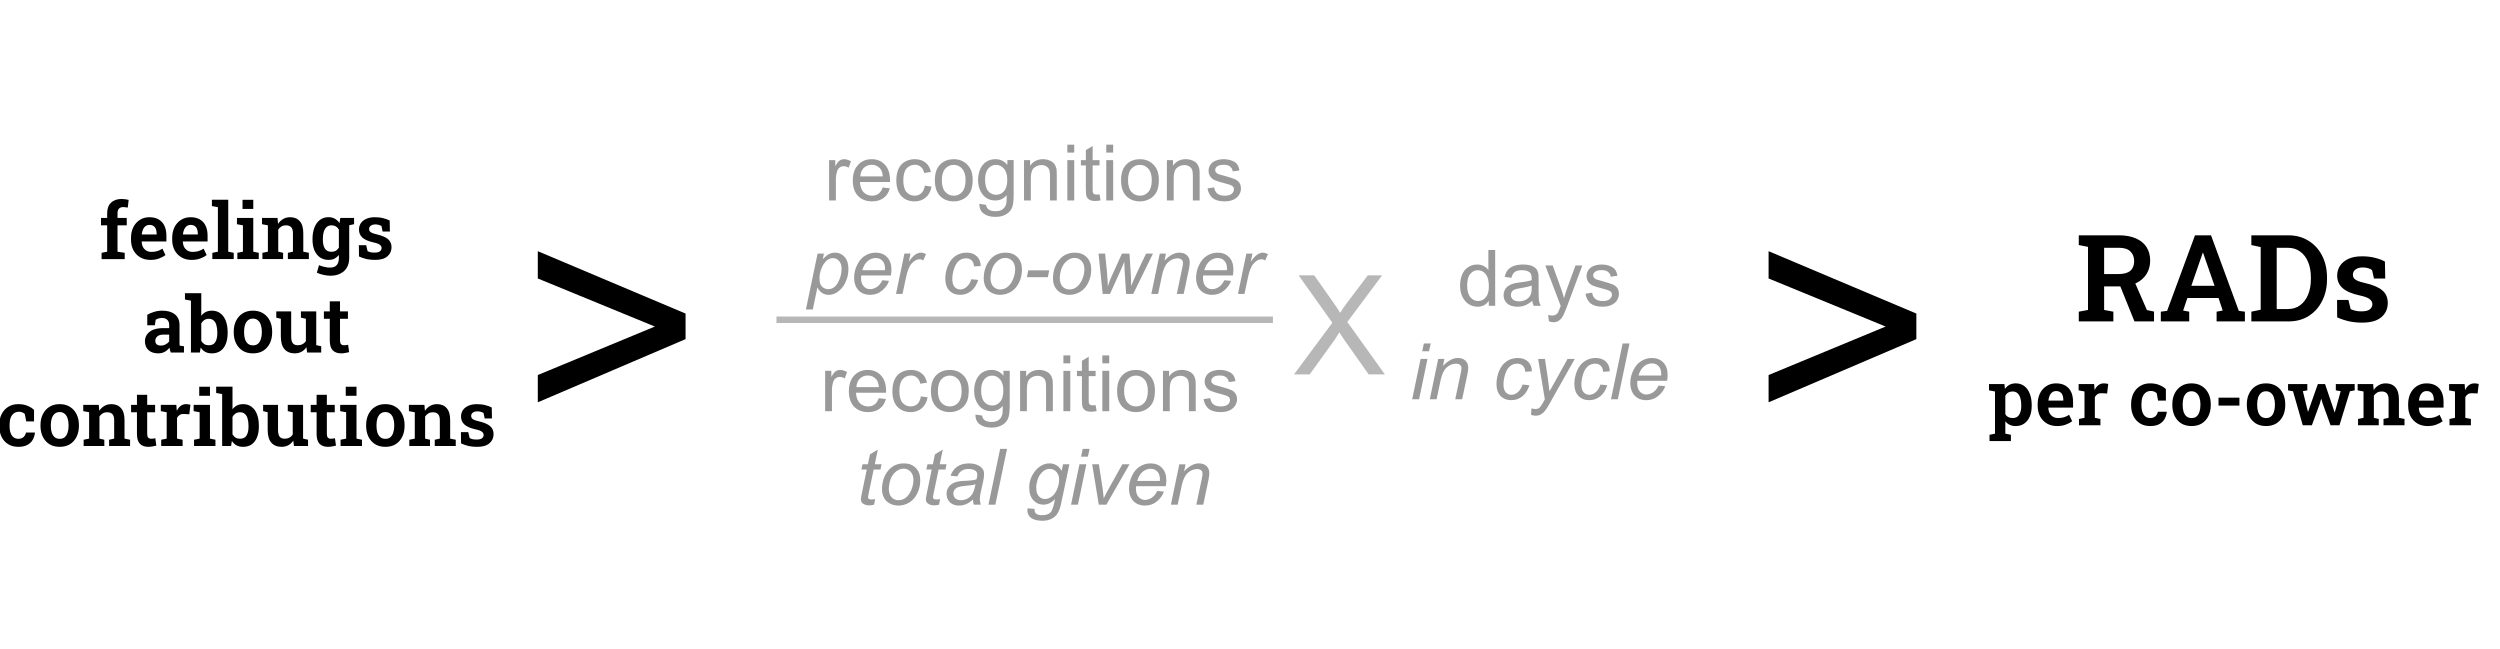 <svg version="1.1" viewBox="0.0 0.0 385.181 100.0" fill="none" stroke="none" stroke-linecap="square" stroke-miterlimit="10" xmlns:xlink="http://www.w3.org/1999/xlink" xmlns="http://www.w3.org/2000/svg"><clipPath id="p.0"><path d="m0 0l385.181 0l0 100.0l-385.181 0l0 -100.0z" clip-rule="nonzero"/></clipPath><g clip-path="url(#p.0)"><path fill="#000000" fill-opacity="0.0" d="m0 0l385.181 0l0 100.0l-385.181 0z" fill-rule="evenodd"/><path fill="#000000" fill-opacity="0.0" d="m303.221 19.717l82.74 0l0 60.567l-82.74 0z" fill-rule="evenodd"/><path fill="#000000" d="m320.282 49.52l0 -1.5l1.422 -0.266l0 -9.719l-1.422 -0.281l0 -1.5l6.203 0q1.5 0 2.578 0.469q1.094 0.469 1.656 1.344q0.562 0.875 0.562 2.094q0 1.156 -0.562 2.062q-0.562 0.891 -1.578 1.391q-1.016 0.5 -2.359 0.516l-2.594 0l0 3.625l1.422 0.266l0 1.5l-5.328 0zm8.578 0l-2.391 -5.922l2.281 -0.469l2.031 4.641l1.094 0.234l0 1.516l-3.016 0zm-4.672 -7.297l2.219 0q1.234 0 1.812 -0.5q0.594 -0.516 0.594 -1.484q0 -0.938 -0.578 -1.5q-0.578 -0.562 -1.75 -0.562l-2.297 0l0 4.047zm8.734 7.297l0 -1.5l0.969 -0.125l4.297 -11.641l2.469 0l4.281 11.641l0.938 0.125l0 1.5l-4.359 0l0 -1.5l0.938 -0.172l-0.641 -1.938l-4.797 0l-0.656 1.938l0.938 0.172l0 1.5l-4.375 0zm4.703 -5.484l3.578 0l-1.641 -4.719l-0.125 -0.375l-0.047 0l-0.141 0.391l-1.625 4.703zm9.247 5.484l0 -1.5l1.438 -0.297l0 -9.656l-1.438 -0.312l0 -1.5l1.438 0l4.25 0q1.781 0 3.125 0.844q1.344 0.828 2.094 2.297q0.75 1.469 0.75 3.375l0 0.25q0 1.875 -0.75 3.344q-0.734 1.469 -2.062 2.312q-1.328 0.844 -3.109 0.844l-5.734 0zm3.906 -1.906l1.703 0q1.141 0 1.922 -0.594q0.797 -0.609 1.219 -1.641q0.422 -1.047 0.422 -2.359l0 -0.266q0 -1.344 -0.422 -2.375q-0.422 -1.031 -1.219 -1.609q-0.781 -0.594 -1.922 -0.594l-1.703 0l0 9.438zm13.159 2.094q-1.078 0 -2.016 -0.203q-0.922 -0.203 -1.828 -0.609l-0.016 -2.688l1.75 0l0.344 1.422q0.359 0.156 0.75 0.25q0.391 0.094 0.875 0.094q0.938 0 1.328 -0.312q0.391 -0.312 0.391 -0.797q0 -0.453 -0.422 -0.781q-0.406 -0.328 -1.578 -0.578q-1.75 -0.375 -2.594 -1.125q-0.828 -0.75 -0.828 -1.922q0 -0.828 0.422 -1.484q0.438 -0.672 1.281 -1.078q0.844 -0.406 2.125 -0.406q1.109 0 2.0 0.234q0.906 0.219 1.531 0.578l0.047 2.609l-1.734 0l-0.297 -1.297q-0.25 -0.188 -0.609 -0.297q-0.359 -0.109 -0.812 -0.109q-0.719 0 -1.125 0.312q-0.406 0.312 -0.406 0.781q0 0.281 0.125 0.516q0.141 0.219 0.531 0.422q0.406 0.188 1.172 0.359q1.875 0.422 2.703 1.141q0.844 0.703 0.844 1.938q0 1.344 -0.984 2.188q-0.969 0.844 -2.969 0.844z" fill-rule="nonzero"/><path fill="#000000" d="m306.53 67.957l0 -0.969l0.844 -0.172l0 -6.5l-0.922 -0.172l0 -0.969l2.375 0l0.078 0.75q0.297 -0.422 0.703 -0.641q0.406 -0.219 0.969 -0.219q0.766 0 1.312 0.422q0.547 0.406 0.844 1.172q0.297 0.75 0.297 1.75l0 0.125q0 0.938 -0.297 1.641q-0.297 0.688 -0.844 1.078q-0.547 0.391 -1.312 0.391q-0.531 0 -0.938 -0.188q-0.391 -0.188 -0.672 -0.547l0 1.906l0.859 0.172l0 0.969l-3.297 0zm3.562 -3.547q0.688 0 1.0 -0.5q0.328 -0.516 0.328 -1.375l0 -0.125q0 -0.625 -0.141 -1.094q-0.141 -0.469 -0.438 -0.734q-0.297 -0.266 -0.766 -0.266q-0.375 0 -0.672 0.172q-0.281 0.172 -0.438 0.484l0 2.828q0.156 0.297 0.438 0.453q0.297 0.156 0.688 0.156zm6.84 1.234q-0.906 0 -1.578 -0.406q-0.672 -0.406 -1.047 -1.109q-0.359 -0.703 -0.359 -1.609l0 -0.234q0 -0.938 0.344 -1.656q0.359 -0.734 1.0 -1.141q0.641 -0.422 1.484 -0.422q0.859 0 1.438 0.344q0.594 0.344 0.891 0.984q0.297 0.625 0.297 1.531l0 0.875l-3.797 0l-0.016 0.047q0.016 0.453 0.203 0.812q0.188 0.344 0.516 0.547q0.328 0.203 0.797 0.203q0.5 0 0.906 -0.125q0.406 -0.125 0.781 -0.375l0.469 0.984q-0.391 0.312 -0.984 0.531q-0.578 0.219 -1.344 0.219zm-1.312 -3.922l2.281 0l0 -0.156q0 -0.391 -0.125 -0.688q-0.109 -0.297 -0.359 -0.453q-0.234 -0.172 -0.625 -0.172q-0.344 0 -0.609 0.188q-0.25 0.188 -0.391 0.516q-0.141 0.328 -0.188 0.734l0.016 0.031zm4.699 3.797l0 -0.969l0.844 -0.172l0 -4.062l-0.906 -0.172l0 -0.969l2.391 0l0.062 0.797l0.016 0.125q0.234 -0.5 0.594 -0.766q0.359 -0.266 0.844 -0.266q0.156 0 0.344 0.031q0.188 0.016 0.312 0.062l-0.172 1.469l-0.844 -0.047q-0.375 -0.016 -0.625 0.141q-0.25 0.156 -0.422 0.453l0 3.203l0.859 0.172l0 0.969l-3.297 0zm10.963 0.125q-0.906 0 -1.562 -0.406q-0.656 -0.406 -1.016 -1.125q-0.359 -0.734 -0.359 -1.672l0 -0.188q0 -0.922 0.359 -1.641q0.359 -0.719 1.016 -1.125q0.656 -0.422 1.547 -0.422q0.844 0 1.453 0.266q0.609 0.25 0.984 0.625l0 1.766l-1.203 0l-0.219 -1.141q-0.156 -0.156 -0.391 -0.25q-0.234 -0.094 -0.5 -0.094q-0.469 0 -0.797 0.25q-0.328 0.25 -0.5 0.703q-0.156 0.453 -0.156 1.062l0 0.188q0 0.672 0.172 1.109q0.172 0.438 0.484 0.656q0.312 0.203 0.688 0.203q0.484 0 0.781 -0.25q0.297 -0.25 0.406 -0.719l1.359 0l0.016 0.031q-0.078 0.656 -0.375 1.141q-0.297 0.484 -0.844 0.766q-0.531 0.266 -1.344 0.266zm6.383 0q-0.938 0 -1.594 -0.406q-0.656 -0.422 -1.016 -1.141q-0.359 -0.734 -0.359 -1.687l0 -0.125q0 -0.938 0.359 -1.656q0.359 -0.734 1.016 -1.141q0.656 -0.422 1.578 -0.422q0.938 0 1.594 0.422q0.656 0.406 1.016 1.141q0.359 0.719 0.359 1.656l0 0.125q0 0.953 -0.359 1.687q-0.359 0.719 -1.016 1.141q-0.656 0.406 -1.578 0.406zm0 -1.234q0.469 0 0.766 -0.25q0.297 -0.25 0.438 -0.703q0.156 -0.453 0.156 -1.047l0 -0.125q0 -0.578 -0.156 -1.031q-0.141 -0.453 -0.453 -0.703q-0.297 -0.266 -0.766 -0.266q-0.469 0 -0.766 0.266q-0.297 0.25 -0.453 0.703q-0.141 0.453 -0.141 1.031l0 0.125q0 0.594 0.141 1.047q0.156 0.453 0.453 0.703q0.312 0.25 0.781 0.25zm4.148 -1.922l0 -1.219l3.219 0l0 1.219l-3.219 0zm7.33 3.156q-0.938 0 -1.594 -0.406q-0.656 -0.422 -1.016 -1.141q-0.359 -0.734 -0.359 -1.687l0 -0.125q0 -0.938 0.359 -1.656q0.359 -0.734 1.016 -1.141q0.656 -0.422 1.578 -0.422q0.938 0 1.594 0.422q0.656 0.406 1.016 1.141q0.359 0.719 0.359 1.656l0 0.125q0 0.953 -0.359 1.687q-0.359 0.719 -1.016 1.141q-0.656 0.406 -1.578 0.406zm0 -1.234q0.469 0 0.766 -0.25q0.297 -0.25 0.438 -0.703q0.156 -0.453 0.156 -1.047l0 -0.125q0 -0.578 -0.156 -1.031q-0.141 -0.453 -0.453 -0.703q-0.297 -0.266 -0.766 -0.266q-0.469 0 -0.766 0.266q-0.297 0.25 -0.453 0.703q-0.141 0.453 -0.141 1.031l0 0.125q0 0.594 0.141 1.047q0.156 0.453 0.453 0.703q0.312 0.25 0.781 0.25zm5.648 1.109l-1.5 -5.234l-0.766 -0.141l0 -0.969l2.969 0l0 0.969l-0.688 0.125l0.641 2.609l0.141 0.547l0.031 0l0.188 -0.547l1.312 -3.703l1.109 0l1.266 3.75l0.188 0.594l0.031 0l0.188 -0.594l0.734 -2.656l-0.75 -0.125l0 -0.969l2.906 0l0 0.969l-0.734 0.141l-1.609 5.234l-1.375 0l-1.188 -3.281l-0.234 -0.766l-0.031 0l-0.219 0.766l-1.203 3.281l-1.406 0zm8.52 0l0 -0.969l0.844 -0.172l0 -4.062l-0.906 -0.172l0 -0.969l2.391 0l0.078 0.922q0.312 -0.484 0.781 -0.75q0.469 -0.281 1.078 -0.281q0.953 0 1.484 0.609q0.547 0.594 0.547 1.875l0 2.828l0.859 0.172l0 0.969l-3.234 0l0 -0.969l0.781 -0.172l0 -2.828q0 -0.672 -0.281 -0.953q-0.266 -0.281 -0.797 -0.281q-0.391 0 -0.688 0.172q-0.297 0.172 -0.5 0.484l0 3.406l0.75 0.172l0 0.969l-3.188 0zm10.703 0.125q-0.906 0 -1.578 -0.406q-0.672 -0.406 -1.047 -1.109q-0.359 -0.703 -0.359 -1.609l0 -0.234q0 -0.938 0.344 -1.656q0.359 -0.734 1.0 -1.141q0.641 -0.422 1.484 -0.422q0.859 0 1.438 0.344q0.594 0.344 0.891 0.984q0.297 0.625 0.297 1.531l0 0.875l-3.797 0l-0.016 0.047q0.016 0.453 0.203 0.812q0.188 0.344 0.516 0.547q0.328 0.203 0.797 0.203q0.5 0 0.906 -0.125q0.406 -0.125 0.781 -0.375l0.469 0.984q-0.391 0.312 -0.984 0.531q-0.578 0.219 -1.344 0.219zm-1.312 -3.922l2.281 0l0 -0.156q0 -0.391 -0.125 -0.688q-0.109 -0.297 -0.359 -0.453q-0.234 -0.172 -0.625 -0.172q-0.344 0 -0.609 0.188q-0.25 0.188 -0.391 0.516q-0.141 0.328 -0.188 0.734l0.016 0.031zm4.699 3.797l0 -0.969l0.844 -0.172l0 -4.062l-0.906 -0.172l0 -0.969l2.391 0l0.062 0.797l0.016 0.125q0.234 -0.5 0.594 -0.766q0.359 -0.266 0.844 -0.266q0.156 0 0.344 0.031q0.188 0.016 0.312 0.062l-0.172 1.469l-0.844 -0.047q-0.375 -0.016 -0.625 0.141q-0.25 0.156 -0.422 0.453l0 3.203l0.859 0.172l0 0.969l-3.297 0z" fill-rule="nonzero"/><path fill="#000000" fill-opacity="0.0" d="m268.068 22.835l31.811 0l0 54.331l-31.811 0z" fill-rule="evenodd"/><path fill="#000000" d="m295.257 52.25l-22.766 9.734l0 -4.203l18.031 -7.469l-18.031 -7.406l0 -4.203l22.766 9.609l0 3.938z" fill-rule="nonzero"/><path fill="#000000" fill-opacity="0.0" d="m211.214 31.601l53.512 0l0 36.787l-53.512 0z" fill-rule="evenodd"/><path fill="#999999" d="m229.38 47.115l0 -0.781q-0.594 0.922 -1.734 0.922q-0.75 0 -1.375 -0.406q-0.625 -0.422 -0.969 -1.156q-0.344 -0.734 -0.344 -1.688q0 -0.922 0.312 -1.688q0.312 -0.766 0.938 -1.156q0.625 -0.406 1.391 -0.406q0.562 0 1.0 0.234q0.438 0.234 0.719 0.609l0 -3.078l1.047 0l0 8.594l-0.984 0zm-3.328 -3.109q0 1.203 0.5 1.797q0.5 0.578 1.187 0.578q0.688 0 1.172 -0.562q0.484 -0.562 0.484 -1.719q0 -1.281 -0.5 -1.875q-0.484 -0.594 -1.203 -0.594q-0.703 0 -1.172 0.578q-0.469 0.562 -0.469 1.797zm10.033 2.344q-0.594 0.5 -1.141 0.703q-0.531 0.203 -1.156 0.203q-1.031 0 -1.578 -0.5q-0.547 -0.5 -0.547 -1.281q0 -0.453 0.203 -0.828q0.203 -0.391 0.547 -0.609q0.344 -0.234 0.766 -0.344q0.297 -0.094 0.938 -0.172q1.266 -0.141 1.875 -0.359q0 -0.219 0 -0.266q0 -0.656 -0.297 -0.922q-0.406 -0.344 -1.203 -0.344q-0.734 0 -1.094 0.266q-0.359 0.25 -0.531 0.906l-1.031 -0.141q0.141 -0.656 0.469 -1.062q0.328 -0.406 0.938 -0.625q0.609 -0.219 1.406 -0.219q0.797 0 1.297 0.188q0.5 0.188 0.734 0.469q0.234 0.281 0.328 0.719q0.047 0.266 0.047 0.969l0 1.406q0 1.469 0.062 1.859q0.078 0.391 0.281 0.75l-1.109 0q-0.156 -0.328 -0.203 -0.766zm-0.094 -2.359q-0.578 0.234 -1.719 0.406q-0.656 0.094 -0.922 0.219q-0.266 0.109 -0.422 0.328q-0.141 0.219 -0.141 0.5q0 0.422 0.312 0.703q0.328 0.281 0.938 0.281q0.609 0 1.078 -0.266q0.484 -0.266 0.703 -0.734q0.172 -0.359 0.172 -1.047l0 -0.391zm2.658 5.516l-0.125 -0.984q0.344 0.094 0.609 0.094q0.344 0 0.547 -0.125q0.219 -0.109 0.359 -0.312q0.094 -0.172 0.328 -0.797q0.016 -0.078 0.094 -0.25l-2.375 -6.234l1.141 0l1.297 3.594q0.25 0.688 0.453 1.453q0.188 -0.734 0.438 -1.422l1.328 -3.625l1.047 0l-2.359 6.328q-0.391 1.016 -0.594 1.406q-0.281 0.531 -0.656 0.766q-0.359 0.25 -0.859 0.25q-0.297 0 -0.672 -0.141zm5.625 -4.25l1.031 -0.156q0.094 0.625 0.484 0.953q0.406 0.328 1.141 0.328q0.719 0 1.062 -0.281q0.359 -0.297 0.359 -0.703q0 -0.359 -0.312 -0.562q-0.219 -0.141 -1.078 -0.359q-1.156 -0.297 -1.609 -0.5q-0.438 -0.219 -0.672 -0.594q-0.234 -0.375 -0.234 -0.844q0 -0.406 0.188 -0.766q0.188 -0.359 0.516 -0.594q0.25 -0.172 0.672 -0.297q0.422 -0.125 0.922 -0.125q0.719 0 1.266 0.219q0.562 0.203 0.828 0.562q0.266 0.359 0.359 0.953l-1.031 0.141q-0.062 -0.469 -0.406 -0.734q-0.328 -0.281 -0.953 -0.281q-0.719 0 -1.031 0.25q-0.312 0.234 -0.312 0.562q0 0.203 0.125 0.359q0.141 0.172 0.406 0.281q0.156 0.062 0.938 0.266q1.125 0.312 1.562 0.5q0.438 0.188 0.688 0.547q0.25 0.359 0.25 0.906q0 0.531 -0.312 1.0q-0.297 0.453 -0.875 0.719q-0.578 0.25 -1.312 0.25q-1.219 0 -1.859 -0.5q-0.625 -0.516 -0.797 -1.5z" fill-rule="nonzero"/><path fill="#999999" d="m219.125 54.125l0.25 -1.203l1.062 0l-0.266 1.203l-1.047 0zm-1.547 7.391l1.297 -6.219l1.062 0l-1.297 6.219l-1.062 0zm2.713 0l1.297 -6.219l0.953 0l-0.219 1.078q0.625 -0.641 1.172 -0.922q0.547 -0.297 1.109 -0.297q0.75 0 1.172 0.406q0.438 0.406 0.438 1.094q0 0.344 -0.141 1.094l-0.797 3.766l-1.062 0l0.828 -3.938q0.125 -0.578 0.125 -0.859q0 -0.312 -0.219 -0.5q-0.203 -0.188 -0.609 -0.188q-0.812 0 -1.453 0.594q-0.641 0.578 -0.938 2.0l-0.609 2.891l-1.047 0zm14.289 -2.266l1.062 0.109q-0.391 1.172 -1.125 1.734q-0.734 0.562 -1.672 0.562q-1.016 0 -1.656 -0.656q-0.625 -0.656 -0.625 -1.828q0 -1.031 0.406 -2.016q0.406 -0.984 1.156 -1.484q0.75 -0.516 1.719 -0.516q1.0 0 1.578 0.562q0.594 0.562 0.594 1.5l-1.031 0.062q-0.016 -0.594 -0.359 -0.922q-0.328 -0.328 -0.875 -0.328q-0.641 0 -1.109 0.406q-0.469 0.391 -0.734 1.219q-0.266 0.828 -0.266 1.578q0 0.797 0.344 1.203q0.359 0.391 0.875 0.391q0.516 0 0.984 -0.391q0.469 -0.391 0.734 -1.188zm1.312 4.672l0.062 -1.0q0.328 0.094 0.641 0.094q0.328 0 0.516 -0.141q0.266 -0.203 0.562 -0.734l0.344 -0.609l-1.031 -6.234l1.047 0l0.469 3.141q0.141 0.938 0.234 1.859l2.781 -5.0l1.109 0l-3.969 7.047q-0.578 1.031 -1.031 1.359q-0.438 0.344 -1.016 0.344q-0.359 0 -0.719 -0.125zm10.688 -4.672l1.062 0.109q-0.391 1.172 -1.125 1.734q-0.734 0.562 -1.672 0.562q-1.016 0 -1.656 -0.656q-0.625 -0.656 -0.625 -1.828q0 -1.031 0.406 -2.016q0.406 -0.984 1.156 -1.484q0.75 -0.516 1.719 -0.516q1.0 0 1.578 0.562q0.594 0.562 0.594 1.5l-1.031 0.062q-0.016 -0.594 -0.359 -0.922q-0.328 -0.328 -0.875 -0.328q-0.641 0 -1.109 0.406q-0.469 0.391 -0.734 1.219q-0.266 0.828 -0.266 1.578q0 0.797 0.344 1.203q0.359 0.391 0.875 0.391q0.516 0 0.984 -0.391q0.469 -0.391 0.734 -1.188zm1.625 2.266l1.797 -8.594l1.062 0l-1.797 8.594l-1.062 0zm7.322 -2.109l1.031 0.094q-0.219 0.766 -1.031 1.469q-0.797 0.688 -1.891 0.688q-0.703 0 -1.281 -0.312q-0.578 -0.328 -0.875 -0.938q-0.297 -0.609 -0.297 -1.391q0 -1.016 0.469 -1.969q0.469 -0.969 1.219 -1.422q0.75 -0.469 1.625 -0.469q1.109 0 1.766 0.688q0.672 0.688 0.672 1.891q0 0.453 -0.078 0.938l-4.578 0q-0.031 0.172 -0.031 0.328q0 0.875 0.406 1.328q0.406 0.453 0.984 0.453q0.547 0 1.062 -0.344q0.531 -0.359 0.828 -1.031zm-3.078 -1.547l3.484 0q0.016 -0.172 0.016 -0.234q0 -0.797 -0.406 -1.219q-0.391 -0.422 -1.016 -0.422q-0.688 0 -1.25 0.469q-0.562 0.469 -0.828 1.406z" fill-rule="nonzero"/><path fill="#000000" fill-opacity="0.0" d="m189.236 22.835l34.488 0l0 54.331l-34.488 0z" fill-rule="evenodd"/><path fill="#b7b7b7" d="m199.37 57.681l5.906 -7.953l-5.203 -7.312l2.406 0l2.766 3.922q0.859 1.203 1.234 1.859q0.5 -0.828 1.203 -1.734l3.062 -4.047l2.203 0l-5.359 7.188l5.781 8.078l-2.5 0l-3.844 -5.453q-0.328 -0.469 -0.672 -1.016q-0.5 0.828 -0.719 1.141l-3.844 5.328l-2.422 0z" fill-rule="nonzero"/><path fill="#000000" fill-opacity="0.0" d="m120.131 51.021l78.047 0l0 30.425l-78.047 0z" fill-rule="evenodd"/><path fill="#999999" d="m127.134 63.354l0 -6.219l0.953 0l0 0.938q0.359 -0.656 0.656 -0.859q0.312 -0.219 0.688 -0.219q0.531 0 1.078 0.328l-0.359 0.984q-0.391 -0.234 -0.766 -0.234q-0.359 0 -0.641 0.219q-0.266 0.203 -0.375 0.578q-0.188 0.562 -0.188 1.219l0 3.266l-1.047 0zm8.262 -2.0l1.094 0.125q-0.25 0.953 -0.953 1.484q-0.703 0.531 -1.781 0.531q-1.359 0 -2.172 -0.844q-0.797 -0.844 -0.797 -2.359q0 -1.562 0.812 -2.422q0.812 -0.875 2.094 -0.875q1.25 0 2.031 0.844q0.797 0.844 0.797 2.391q0 0.094 0 0.281l-4.641 0q0.062 1.031 0.578 1.578q0.516 0.531 1.297 0.531q0.578 0 0.984 -0.297q0.422 -0.312 0.656 -0.969zm-3.453 -1.703l3.469 0q-0.062 -0.797 -0.391 -1.188q-0.516 -0.609 -1.312 -0.609q-0.734 0 -1.234 0.484q-0.484 0.484 -0.531 1.312zm9.939 1.422l1.031 0.141q-0.172 1.062 -0.875 1.672q-0.703 0.609 -1.719 0.609q-1.281 0 -2.062 -0.828q-0.766 -0.844 -0.766 -2.406q0 -1.0 0.328 -1.75q0.344 -0.766 1.016 -1.141q0.688 -0.375 1.5 -0.375q1.0 0 1.641 0.516q0.656 0.5 0.844 1.453l-1.031 0.156q-0.141 -0.625 -0.516 -0.938q-0.375 -0.328 -0.906 -0.328q-0.797 0 -1.297 0.578q-0.5 0.562 -0.5 1.797q0 1.266 0.484 1.828q0.484 0.562 1.25 0.562q0.625 0 1.031 -0.375q0.422 -0.375 0.547 -1.172zm1.547 -0.828q0 -1.734 0.953 -2.562q0.797 -0.688 1.953 -0.688q1.281 0 2.094 0.844q0.828 0.828 0.828 2.312q0 1.203 -0.359 1.891q-0.359 0.688 -1.062 1.078q-0.688 0.375 -1.5 0.375q-1.297 0 -2.109 -0.828q-0.797 -0.844 -0.797 -2.422zm1.078 0q0 1.188 0.516 1.781q0.531 0.594 1.312 0.594q0.797 0 1.312 -0.594q0.516 -0.594 0.516 -1.812q0 -1.156 -0.531 -1.75q-0.516 -0.594 -1.297 -0.594q-0.781 0 -1.312 0.594q-0.516 0.578 -0.516 1.781zm5.783 3.625l1.031 0.156q0.062 0.469 0.359 0.688q0.391 0.297 1.062 0.297q0.734 0 1.125 -0.297q0.406 -0.297 0.547 -0.813q0.094 -0.328 0.078 -1.359q-0.688 0.812 -1.719 0.812q-1.281 0 -1.984 -0.922q-0.703 -0.938 -0.703 -2.219q0 -0.891 0.312 -1.641q0.328 -0.766 0.938 -1.172q0.609 -0.406 1.438 -0.406q1.109 0 1.828 0.891l0 -0.75l0.969 0l0 5.375q0 1.453 -0.297 2.063q-0.297 0.609 -0.938 0.953q-0.641 0.359 -1.578 0.359q-1.109 0 -1.797 -0.5q-0.688 -0.5 -0.672 -1.516zm0.875 -3.734q0 1.219 0.484 1.781q0.484 0.562 1.219 0.562q0.734 0 1.219 -0.562q0.5 -0.562 0.5 -1.75q0 -1.141 -0.516 -1.719q-0.5 -0.578 -1.219 -0.578q-0.703 0 -1.203 0.578q-0.484 0.562 -0.484 1.688zm6.002 3.219l0 -6.219l0.938 0l0 0.875q0.688 -1.016 1.984 -1.016q0.562 0 1.031 0.203q0.484 0.203 0.719 0.531q0.234 0.328 0.328 0.766q0.047 0.297 0.047 1.031l0 3.828l-1.047 0l0 -3.781q0 -0.656 -0.125 -0.969q-0.125 -0.312 -0.438 -0.5q-0.312 -0.203 -0.734 -0.203q-0.672 0 -1.172 0.438q-0.484 0.422 -0.484 1.609l0 3.406l-1.047 0zm6.674 -7.375l0 -1.219l1.062 0l0 1.219l-1.062 0zm0 7.375l0 -6.219l1.062 0l0 6.219l-1.062 0zm4.963 -0.938l0.156 0.922q-0.453 0.094 -0.797 0.094q-0.578 0 -0.891 -0.172q-0.312 -0.188 -0.453 -0.484q-0.125 -0.297 -0.125 -1.25l0 -3.578l-0.766 0l0 -0.812l0.766 0l0 -1.547l1.047 -0.625l0 2.172l1.062 0l0 0.812l-1.062 0l0 3.641q0 0.453 0.047 0.578q0.062 0.125 0.188 0.203q0.125 0.078 0.359 0.078q0.188 0 0.469 -0.031zm1.037 -6.438l0 -1.219l1.062 0l0 1.219l-1.062 0zm0 7.375l0 -6.219l1.062 0l0 6.219l-1.062 0zm2.275 -3.109q0 -1.734 0.953 -2.562q0.797 -0.688 1.953 -0.688q1.281 0 2.094 0.844q0.828 0.828 0.828 2.312q0 1.203 -0.359 1.891q-0.359 0.688 -1.062 1.078q-0.688 0.375 -1.5 0.375q-1.297 0 -2.109 -0.828q-0.797 -0.844 -0.797 -2.422zm1.078 0q0 1.188 0.516 1.781q0.531 0.594 1.312 0.594q0.797 0 1.312 -0.594q0.516 -0.594 0.516 -1.812q0 -1.156 -0.531 -1.75q-0.516 -0.594 -1.297 -0.594q-0.781 0 -1.312 0.594q-0.516 0.578 -0.516 1.781zm5.986 3.109l0 -6.219l0.938 0l0 0.875q0.688 -1.016 1.984 -1.016q0.562 0 1.031 0.203q0.484 0.203 0.719 0.531q0.234 0.328 0.328 0.766q0.047 0.297 0.047 1.031l0 3.828l-1.047 0l0 -3.781q0 -0.656 -0.125 -0.969q-0.125 -0.312 -0.438 -0.5q-0.312 -0.203 -0.734 -0.203q-0.672 0 -1.172 0.438q-0.484 0.422 -0.484 1.609l0 3.406l-1.047 0zm6.252 -1.859l1.031 -0.156q0.094 0.625 0.484 0.953q0.406 0.328 1.141 0.328q0.719 0 1.062 -0.281q0.359 -0.297 0.359 -0.703q0 -0.359 -0.312 -0.562q-0.219 -0.141 -1.078 -0.359q-1.156 -0.297 -1.609 -0.5q-0.438 -0.219 -0.672 -0.594q-0.234 -0.375 -0.234 -0.844q0 -0.406 0.188 -0.766q0.188 -0.359 0.516 -0.594q0.25 -0.172 0.672 -0.297q0.422 -0.125 0.922 -0.125q0.719 0 1.266 0.219q0.562 0.203 0.828 0.562q0.266 0.359 0.359 0.953l-1.031 0.141q-0.062 -0.469 -0.406 -0.734q-0.328 -0.281 -0.953 -0.281q-0.719 0 -1.031 0.25q-0.312 0.234 -0.312 0.562q0 0.203 0.125 0.359q0.141 0.172 0.406 0.281q0.156 0.062 0.938 0.266q1.125 0.312 1.562 0.5q0.438 0.188 0.688 0.547q0.25 0.359 0.25 0.906q0 0.531 -0.312 1.0q-0.297 0.453 -0.875 0.719q-0.578 0.25 -1.312 0.25q-1.219 0 -1.859 -0.5q-0.625 -0.516 -0.797 -1.5z" fill-rule="nonzero"/><path fill="#999999" d="m134.841 76.894l-0.172 0.859q-0.375 0.109 -0.734 0.109q-0.641 0 -1.016 -0.312q-0.281 -0.234 -0.281 -0.641q0 -0.203 0.156 -0.938l0.75 -3.625l-0.828 0l0.172 -0.812l0.828 0l0.328 -1.531l1.203 -0.734l-0.469 2.266l1.047 0l-0.172 0.812l-1.047 0l-0.719 3.438q-0.141 0.656 -0.141 0.797q0 0.188 0.109 0.281q0.109 0.094 0.359 0.094q0.359 0 0.625 -0.062zm1.053 -1.5q0 -1.828 1.062 -3.016q0.891 -0.984 2.328 -0.984q1.125 0 1.812 0.703q0.688 0.703 0.688 1.891q0 1.078 -0.438 2.0q-0.438 0.922 -1.234 1.422q-0.797 0.484 -1.688 0.484q-0.719 0 -1.312 -0.312q-0.594 -0.312 -0.906 -0.875q-0.312 -0.578 -0.312 -1.312zm1.047 -0.109q0 0.875 0.422 1.328q0.422 0.453 1.078 0.453q0.344 0 0.672 -0.125q0.344 -0.141 0.625 -0.422q0.281 -0.281 0.484 -0.641q0.203 -0.359 0.328 -0.781q0.188 -0.578 0.188 -1.109q0 -0.844 -0.438 -1.312q-0.422 -0.469 -1.062 -0.469q-0.5 0 -0.906 0.25q-0.406 0.234 -0.75 0.688q-0.328 0.453 -0.484 1.062q-0.156 0.609 -0.156 1.078zm7.908 1.609l-0.172 0.859q-0.375 0.109 -0.734 0.109q-0.641 0 -1.016 -0.312q-0.281 -0.234 -0.281 -0.641q0 -0.203 0.156 -0.938l0.75 -3.625l-0.828 0l0.172 -0.812l0.828 0l0.328 -1.531l1.203 -0.734l-0.469 2.266l1.047 0l-0.172 0.812l-1.047 0l-0.719 3.438q-0.141 0.656 -0.141 0.797q0 0.188 0.109 0.281q0.109 0.094 0.359 0.094q0.359 0 0.625 -0.062zm5.053 0.078q-0.547 0.484 -1.062 0.703q-0.5 0.219 -1.094 0.219q-0.859 0 -1.391 -0.5q-0.516 -0.516 -0.516 -1.312q0 -0.516 0.234 -0.906q0.234 -0.406 0.625 -0.641q0.391 -0.25 0.969 -0.359q0.359 -0.078 1.359 -0.109q1.0 -0.047 1.422 -0.219q0.125 -0.438 0.125 -0.719q0 -0.375 -0.266 -0.578q-0.375 -0.297 -1.078 -0.297q-0.672 0 -1.094 0.297q-0.422 0.297 -0.625 0.844l-1.062 -0.094q0.328 -0.922 1.031 -1.406q0.719 -0.5 1.797 -0.5q1.156 0 1.828 0.547q0.516 0.406 0.516 1.062q0 0.5 -0.141 1.156l-0.344 1.547q-0.172 0.734 -0.172 1.203q0 0.297 0.141 0.844l-1.078 0q-0.094 -0.312 -0.125 -0.781zm0.391 -2.375q-0.219 0.094 -0.484 0.141q-0.25 0.047 -0.844 0.094q-0.922 0.078 -1.312 0.219q-0.375 0.125 -0.578 0.406q-0.188 0.266 -0.188 0.594q0 0.453 0.312 0.734q0.312 0.281 0.875 0.281q0.531 0 1.016 -0.266q0.484 -0.281 0.766 -0.781q0.281 -0.5 0.438 -1.422zm2.002 3.156l1.797 -8.594l1.062 0l-1.797 8.594l-1.062 0zm6.031 0.562l1.062 0.094q0 0.375 0.094 0.547q0.094 0.188 0.312 0.281q0.297 0.141 0.75 0.141q0.953 0 1.375 -0.5q0.281 -0.344 0.516 -1.453l0.109 -0.516q-0.828 0.844 -1.766 0.844q-0.938 0 -1.578 -0.688q-0.625 -0.703 -0.625 -1.969q0 -1.047 0.5 -1.922q0.5 -0.891 1.188 -1.328q0.688 -0.453 1.422 -0.453q1.219 0 1.891 1.156l0.203 -1.016l0.984 0l-1.266 6.0q-0.203 1.0 -0.547 1.547q-0.328 0.547 -0.922 0.844q-0.594 0.312 -1.375 0.312q-0.75 0 -1.297 -0.188q-0.531 -0.188 -0.797 -0.562q-0.266 -0.375 -0.266 -0.859q0 -0.141 0.031 -0.312zm1.328 -3.312q0 0.641 0.109 0.953q0.188 0.453 0.5 0.688q0.328 0.234 0.734 0.234q0.516 0 1.031 -0.359q0.516 -0.359 0.828 -1.125q0.328 -0.781 0.328 -1.469q0 -0.766 -0.422 -1.219q-0.422 -0.469 -1.047 -0.469q-0.391 0 -0.766 0.219q-0.359 0.203 -0.672 0.625q-0.312 0.422 -0.469 1.016q-0.156 0.594 -0.156 0.906zm6.908 -4.641l0.25 -1.203l1.062 0l-0.266 1.203l-1.047 0zm-1.547 7.391l1.297 -6.219l1.062 0l-1.297 6.219l-1.062 0zm4.275 0l-1.016 -6.219l1.031 0l0.531 3.422q0.094 0.562 0.219 1.828q0.297 -0.656 0.781 -1.516l2.078 -3.734l1.109 0l-3.562 6.219l-1.172 0zm9.0 -2.109l1.031 0.094q-0.219 0.766 -1.031 1.469q-0.797 0.688 -1.891 0.688q-0.703 0 -1.281 -0.312q-0.578 -0.328 -0.875 -0.938q-0.297 -0.609 -0.297 -1.391q0 -1.016 0.469 -1.969q0.469 -0.969 1.219 -1.422q0.75 -0.469 1.625 -0.469q1.109 0 1.766 0.688q0.672 0.688 0.672 1.891q0 0.453 -0.078 0.938l-4.578 0q-0.031 0.172 -0.031 0.328q0 0.875 0.406 1.328q0.406 0.453 0.984 0.453q0.547 0 1.062 -0.344q0.531 -0.359 0.828 -1.031zm-3.078 -1.547l3.484 0q0.016 -0.172 0.016 -0.234q0 -0.797 -0.406 -1.219q-0.391 -0.422 -1.016 -0.422q-0.688 0 -1.25 0.469q-0.562 0.469 -0.828 1.406zm5.189 3.656l1.297 -6.219l0.953 0l-0.219 1.078q0.625 -0.641 1.172 -0.922q0.547 -0.297 1.109 -0.297q0.75 0 1.172 0.406q0.438 0.406 0.438 1.094q0 0.344 -0.141 1.094l-0.797 3.766l-1.062 0l0.828 -3.938q0.125 -0.578 0.125 -0.859q0 -0.312 -0.219 -0.5q-0.203 -0.188 -0.609 -0.188q-0.813 0 -1.453 0.594q-0.641 0.578 -0.938 2.0l-0.609 2.891l-1.047 0z" fill-rule="nonzero"/><path fill="#000000" fill-opacity="0.0" d="m117.778 18.554l82.74 0l0 30.425l-82.74 0z" fill-rule="evenodd"/><path fill="#999999" d="m127.74 30.886l0 -6.219l0.953 0l0 0.938q0.359 -0.656 0.656 -0.859q0.312 -0.219 0.688 -0.219q0.531 0 1.078 0.328l-0.359 0.984q-0.391 -0.234 -0.766 -0.234q-0.359 0 -0.641 0.219q-0.266 0.203 -0.375 0.578q-0.188 0.562 -0.188 1.219l0 3.266l-1.047 0zm8.262 -2.0l1.094 0.125q-0.25 0.953 -0.953 1.484q-0.703 0.531 -1.781 0.531q-1.359 0 -2.172 -0.844q-0.797 -0.844 -0.797 -2.359q0 -1.562 0.812 -2.422q0.812 -0.875 2.094 -0.875q1.25 0 2.031 0.844q0.797 0.844 0.797 2.391q0 0.094 0 0.281l-4.641 0q0.062 1.031 0.578 1.578q0.516 0.531 1.297 0.531q0.578 0 0.984 -0.297q0.422 -0.312 0.656 -0.969zm-3.453 -1.703l3.469 0q-0.062 -0.797 -0.391 -1.188q-0.516 -0.609 -1.312 -0.609q-0.734 0 -1.234 0.484q-0.484 0.484 -0.531 1.312zm9.939 1.422l1.031 0.141q-0.172 1.062 -0.875 1.672q-0.703 0.609 -1.719 0.609q-1.281 0 -2.062 -0.828q-0.766 -0.844 -0.766 -2.406q0 -1.0 0.328 -1.75q0.344 -0.766 1.016 -1.141q0.688 -0.375 1.5 -0.375q1.0 0 1.641 0.516q0.656 0.5 0.844 1.453l-1.031 0.156q-0.141 -0.625 -0.516 -0.938q-0.375 -0.328 -0.906 -0.328q-0.797 0 -1.297 0.578q-0.5 0.562 -0.5 1.797q0 1.266 0.484 1.828q0.484 0.562 1.25 0.562q0.625 0 1.031 -0.375q0.422 -0.375 0.547 -1.172zm1.547 -0.828q0 -1.734 0.953 -2.562q0.797 -0.688 1.953 -0.688q1.281 0 2.094 0.844q0.828 0.828 0.828 2.312q0 1.203 -0.359 1.891q-0.359 0.688 -1.062 1.078q-0.688 0.375 -1.5 0.375q-1.297 0 -2.109 -0.828q-0.797 -0.844 -0.797 -2.422zm1.078 0q0 1.188 0.516 1.781q0.531 0.594 1.312 0.594q0.797 0 1.312 -0.594q0.516 -0.594 0.516 -1.812q0 -1.156 -0.531 -1.75q-0.516 -0.594 -1.297 -0.594q-0.781 0 -1.312 0.594q-0.516 0.578 -0.516 1.781zm5.783 3.625l1.031 0.156q0.062 0.469 0.359 0.688q0.391 0.297 1.062 0.297q0.734 0 1.125 -0.297q0.406 -0.297 0.547 -0.813q0.094 -0.328 0.078 -1.359q-0.688 0.812 -1.719 0.812q-1.281 0 -1.984 -0.922q-0.703 -0.938 -0.703 -2.219q0 -0.891 0.312 -1.641q0.328 -0.766 0.938 -1.172q0.609 -0.406 1.438 -0.406q1.109 0 1.828 0.891l0 -0.75l0.969 0l0 5.375q0 1.453 -0.297 2.063q-0.297 0.609 -0.938 0.953q-0.641 0.359 -1.578 0.359q-1.109 0 -1.797 -0.5q-0.688 -0.5 -0.672 -1.516zm0.875 -3.734q0 1.219 0.484 1.781q0.484 0.562 1.219 0.562q0.734 0 1.219 -0.562q0.5 -0.562 0.5 -1.75q0 -1.141 -0.516 -1.719q-0.5 -0.578 -1.219 -0.578q-0.703 0 -1.203 0.578q-0.484 0.562 -0.484 1.688zm6.002 3.219l0 -6.219l0.938 0l0 0.875q0.688 -1.016 1.984 -1.016q0.562 0 1.031 0.203q0.484 0.203 0.719 0.531q0.234 0.328 0.328 0.766q0.047 0.297 0.047 1.031l0 3.828l-1.047 0l0 -3.781q0 -0.656 -0.125 -0.969q-0.125 -0.312 -0.438 -0.5q-0.312 -0.203 -0.734 -0.203q-0.672 0 -1.172 0.438q-0.484 0.422 -0.484 1.609l0 3.406l-1.047 0zm6.674 -7.375l0 -1.219l1.062 0l0 1.219l-1.062 0zm0 7.375l0 -6.219l1.062 0l0 6.219l-1.062 0zm4.963 -0.938l0.156 0.922q-0.453 0.094 -0.797 0.094q-0.578 0 -0.891 -0.172q-0.312 -0.188 -0.453 -0.484q-0.125 -0.297 -0.125 -1.25l0 -3.578l-0.766 0l0 -0.812l0.766 0l0 -1.547l1.047 -0.625l0 2.172l1.062 0l0 0.812l-1.062 0l0 3.641q0 0.453 0.047 0.578q0.062 0.125 0.188 0.203q0.125 0.078 0.359 0.078q0.188 0 0.469 -0.031zm1.037 -6.438l0 -1.219l1.062 0l0 1.219l-1.062 0zm0 7.375l0 -6.219l1.062 0l0 6.219l-1.062 0zm2.275 -3.109q0 -1.734 0.953 -2.562q0.797 -0.688 1.953 -0.688q1.281 0 2.094 0.844q0.828 0.828 0.828 2.312q0 1.203 -0.359 1.891q-0.359 0.688 -1.062 1.078q-0.688 0.375 -1.5 0.375q-1.297 0 -2.109 -0.828q-0.797 -0.844 -0.797 -2.422zm1.078 0q0 1.188 0.516 1.781q0.531 0.594 1.312 0.594q0.797 0 1.312 -0.594q0.516 -0.594 0.516 -1.812q0 -1.156 -0.531 -1.75q-0.516 -0.594 -1.297 -0.594q-0.781 0 -1.312 0.594q-0.516 0.578 -0.516 1.781zm5.986 3.109l0 -6.219l0.938 0l0 0.875q0.688 -1.016 1.984 -1.016q0.562 0 1.031 0.203q0.484 0.203 0.719 0.531q0.234 0.328 0.328 0.766q0.047 0.297 0.047 1.031l0 3.828l-1.047 0l0 -3.781q0 -0.656 -0.125 -0.969q-0.125 -0.312 -0.438 -0.5q-0.312 -0.203 -0.734 -0.203q-0.672 0 -1.172 0.438q-0.484 0.422 -0.484 1.609l0 3.406l-1.047 0zm6.252 -1.859l1.031 -0.156q0.094 0.625 0.484 0.953q0.406 0.328 1.141 0.328q0.719 0 1.062 -0.281q0.359 -0.297 0.359 -0.703q0 -0.359 -0.312 -0.562q-0.219 -0.141 -1.078 -0.359q-1.156 -0.297 -1.609 -0.5q-0.438 -0.219 -0.672 -0.594q-0.234 -0.375 -0.234 -0.844q0 -0.406 0.188 -0.766q0.188 -0.359 0.516 -0.594q0.25 -0.172 0.672 -0.297q0.422 -0.125 0.922 -0.125q0.719 0 1.266 0.219q0.562 0.203 0.828 0.562q0.266 0.359 0.359 0.953l-1.031 0.141q-0.062 -0.469 -0.406 -0.734q-0.328 -0.281 -0.953 -0.281q-0.719 0 -1.031 0.25q-0.312 0.234 -0.312 0.562q0 0.203 0.125 0.359q0.141 0.172 0.406 0.281q0.156 0.062 0.938 0.266q1.125 0.312 1.562 0.5q0.438 0.188 0.688 0.547q0.25 0.359 0.25 0.906q0 0.531 -0.312 1.0q-0.297 0.453 -0.875 0.719q-0.578 0.25 -1.312 0.25q-1.219 0 -1.859 -0.5q-0.625 -0.516 -0.797 -1.5z" fill-rule="nonzero"/><path fill="#999999" d="m124.17 47.677l1.797 -8.609l0.984 0l-0.188 0.859q0.547 -0.562 0.969 -0.781q0.437 -0.219 0.922 -0.219q0.891 0 1.469 0.656q0.594 0.641 0.594 1.844q0 0.969 -0.328 1.766q-0.312 0.797 -0.781 1.297q-0.469 0.484 -0.953 0.719q-0.484 0.219 -0.984 0.219q-1.125 0 -1.734 -1.141l-0.703 3.391l-1.062 0zm2.094 -4.938q0 0.703 0.109 0.969q0.141 0.375 0.469 0.609q0.344 0.234 0.781 0.234q0.922 0 1.484 -1.016q0.562 -1.031 0.562 -2.109q0 -0.781 -0.391 -1.219q-0.375 -0.438 -0.938 -0.438q-0.406 0 -0.75 0.219q-0.344 0.219 -0.641 0.641q-0.297 0.422 -0.5 1.047q-0.188 0.609 -0.188 1.062zm9.674 0.438l1.031 0.094q-0.219 0.766 -1.031 1.469q-0.797 0.688 -1.891 0.688q-0.703 0 -1.281 -0.312q-0.578 -0.328 -0.875 -0.938q-0.297 -0.609 -0.297 -1.391q0 -1.016 0.469 -1.969q0.469 -0.969 1.219 -1.422q0.75 -0.469 1.625 -0.469q1.109 0 1.766 0.688q0.672 0.688 0.672 1.891q0 0.453 -0.078 0.938l-4.578 0q-0.031 0.172 -0.031 0.328q0 0.875 0.406 1.328q0.406 0.453 0.984 0.453q0.547 0 1.062 -0.344q0.531 -0.359 0.828 -1.031zm-3.078 -1.547l3.484 0q0.016 -0.172 0.016 -0.234q0 -0.797 -0.406 -1.219q-0.391 -0.422 -1.016 -0.422q-0.688 0 -1.25 0.469q-0.562 0.469 -0.828 1.406zm5.189 3.656l1.297 -6.219l0.938 0l-0.266 1.266q0.484 -0.719 0.938 -1.062q0.469 -0.344 0.938 -0.344q0.328 0 0.781 0.219l-0.438 0.984q-0.266 -0.188 -0.594 -0.188q-0.562 0 -1.156 0.625q-0.578 0.609 -0.906 2.219l-0.531 2.5l-1.0 0zm11.611 -2.266l1.062 0.109q-0.391 1.172 -1.125 1.734q-0.734 0.562 -1.672 0.562q-1.016 0 -1.656 -0.656q-0.625 -0.656 -0.625 -1.828q0 -1.031 0.406 -2.016q0.406 -0.984 1.156 -1.484q0.75 -0.516 1.719 -0.516q1.0 0 1.578 0.562q0.594 0.562 0.594 1.5l-1.031 0.062q-0.016 -0.594 -0.359 -0.922q-0.328 -0.328 -0.875 -0.328q-0.641 0 -1.109 0.406q-0.469 0.391 -0.734 1.219q-0.266 0.828 -0.266 1.578q0 0.797 0.344 1.203q0.359 0.391 0.875 0.391q0.516 0 0.984 -0.391q0.469 -0.391 0.734 -1.188zm1.906 -0.094q0 -1.828 1.062 -3.016q0.891 -0.984 2.328 -0.984q1.125 0 1.812 0.703q0.688 0.703 0.688 1.891q0 1.078 -0.438 2.0q-0.438 0.922 -1.234 1.422q-0.797 0.484 -1.688 0.484q-0.719 0 -1.312 -0.312q-0.594 -0.312 -0.906 -0.875q-0.312 -0.578 -0.312 -1.312zm1.047 -0.109q0 0.875 0.422 1.328q0.422 0.453 1.078 0.453q0.344 0 0.672 -0.125q0.344 -0.141 0.625 -0.422q0.281 -0.281 0.484 -0.641q0.203 -0.359 0.328 -0.781q0.188 -0.578 0.188 -1.109q0 -0.844 -0.438 -1.312q-0.422 -0.469 -1.062 -0.469q-0.5 0 -0.906 0.25q-0.406 0.234 -0.75 0.688q-0.328 0.453 -0.484 1.062q-0.156 0.609 -0.156 1.078zm5.596 -0.109l0.219 -1.062l3.234 0l-0.219 1.062l-3.234 0zm4.027 0.219q0 -1.828 1.062 -3.016q0.891 -0.984 2.328 -0.984q1.125 0 1.812 0.703q0.688 0.703 0.688 1.891q0 1.078 -0.438 2.0q-0.438 0.922 -1.234 1.422q-0.797 0.484 -1.688 0.484q-0.719 0 -1.312 -0.312q-0.594 -0.312 -0.906 -0.875q-0.312 -0.578 -0.312 -1.312zm1.047 -0.109q0 0.875 0.422 1.328q0.422 0.453 1.078 0.453q0.344 0 0.672 -0.125q0.344 -0.141 0.625 -0.422q0.281 -0.281 0.484 -0.641q0.203 -0.359 0.328 -0.781q0.188 -0.578 0.188 -1.109q0 -0.844 -0.438 -1.312q-0.422 -0.469 -1.062 -0.469q-0.5 0 -0.906 0.25q-0.406 0.234 -0.75 0.688q-0.328 0.453 -0.484 1.062q-0.156 0.609 -0.156 1.078zm6.611 2.469l-0.641 -6.219l1.016 0l0.281 2.797l0.109 1.562q0.016 0.172 0.031 0.703q0.188 -0.594 0.297 -0.906q0.125 -0.328 0.406 -0.922l1.469 -3.234l1.156 0l0.203 3.109q0.047 0.703 0.062 1.891q0.297 -0.781 0.953 -2.188l1.344 -2.812l1.062 0l-3.047 6.219l-1.094 0l-0.234 -3.656q-0.031 -0.328 -0.047 -1.312q-0.234 0.625 -0.562 1.344l-1.641 3.625l-1.125 0zm7.494 0l1.297 -6.219l0.953 0l-0.219 1.078q0.625 -0.641 1.172 -0.922q0.547 -0.297 1.109 -0.297q0.75 0 1.172 0.406q0.438 0.406 0.438 1.094q0 0.344 -0.141 1.094l-0.797 3.766l-1.062 0l0.828 -3.938q0.125 -0.578 0.125 -0.859q0 -0.312 -0.219 -0.5q-0.203 -0.188 -0.609 -0.188q-0.812 0 -1.453 0.594q-0.641 0.578 -0.938 2.0l-0.609 2.891l-1.047 0zm11.236 -2.109l1.031 0.094q-0.219 0.766 -1.031 1.469q-0.797 0.688 -1.891 0.688q-0.703 0 -1.281 -0.312q-0.578 -0.328 -0.875 -0.938q-0.297 -0.609 -0.297 -1.391q0 -1.016 0.469 -1.969q0.469 -0.969 1.219 -1.422q0.75 -0.469 1.625 -0.469q1.109 0 1.766 0.688q0.672 0.688 0.672 1.891q0 0.453 -0.078 0.938l-4.578 0q-0.031 0.172 -0.031 0.328q0 0.875 0.406 1.328q0.406 0.453 0.984 0.453q0.547 0 1.062 -0.344q0.531 -0.359 0.828 -1.031zm-3.078 -1.547l3.484 0q0.016 -0.172 0.016 -0.234q0 -0.797 -0.406 -1.219q-0.391 -0.422 -1.016 -0.422q-0.688 0 -1.25 0.469q-0.562 0.469 -0.828 1.406zm5.189 3.656l1.297 -6.219l0.938 0l-0.266 1.266q0.484 -0.719 0.938 -1.062q0.469 -0.344 0.938 -0.344q0.328 0 0.781 0.219l-0.438 0.984q-0.266 -0.188 -0.594 -0.188q-0.562 0 -1.156 0.625q-0.578 0.609 -0.906 2.219l-0.531 2.5l-1.0 0z" fill-rule="nonzero"/><path fill="#000000" fill-opacity="0.0" d="m120.13 49.266l75.496 0" fill-rule="evenodd"/><path stroke="#b7b7b7" stroke-width="1.0" stroke-linejoin="round" stroke-linecap="butt" d="m120.13 49.266l75.496 0" fill-rule="evenodd"/><path fill="#000000" fill-opacity="0.0" d="m-0.782 19.717l79.213 0l0 60.567l-79.213 0z" fill-rule="evenodd"/><path fill="#000000" d="m15.653 39.92l0 -0.969l0.859 -0.172l0 -4.062l-0.953 0l0 -1.141l0.953 0l0 -0.719q0 -1.062 0.594 -1.625q0.594 -0.578 1.656 -0.578q0.266 0 0.547 0.047q0.297 0.031 0.516 0.094l-0.141 1.188q-0.141 -0.031 -0.328 -0.047q-0.172 -0.031 -0.359 -0.031q-0.453 0 -0.672 0.25q-0.219 0.234 -0.219 0.703l0 0.719l1.422 0l0 1.141l-1.422 0l0 4.062l1.109 0.172l0 0.969l-3.563 0zm7.514 0.125q-0.906 0 -1.578 -0.406q-0.672 -0.406 -1.047 -1.109q-0.359 -0.703 -0.359 -1.609l0 -0.234q0 -0.938 0.344 -1.656q0.359 -0.734 1.0 -1.141q0.641 -0.422 1.484 -0.422q0.859 0 1.438 0.344q0.594 0.344 0.891 0.984q0.297 0.625 0.297 1.531l0 0.875l-3.797 0l-0.016 0.047q0.016 0.453 0.203 0.812q0.188 0.344 0.516 0.547q0.328 0.203 0.797 0.203q0.5 0 0.906 -0.125q0.406 -0.125 0.781 -0.375l0.469 0.984q-0.391 0.312 -0.984 0.531q-0.578 0.219 -1.344 0.219zm-1.312 -3.922l2.281 0l0 -0.156q0 -0.391 -0.125 -0.688q-0.109 -0.297 -0.359 -0.453q-0.234 -0.172 -0.625 -0.172q-0.344 0 -0.609 0.188q-0.25 0.188 -0.391 0.516q-0.141 0.328 -0.188 0.734l0.016 0.031zm7.658 3.922q-0.906 0 -1.578 -0.406q-0.672 -0.406 -1.047 -1.109q-0.359 -0.703 -0.359 -1.609l0 -0.234q0 -0.938 0.344 -1.656q0.359 -0.734 1.0 -1.141q0.641 -0.422 1.484 -0.422q0.859 0 1.438 0.344q0.594 0.344 0.891 0.984q0.297 0.625 0.297 1.531l0 0.875l-3.797 0l-0.016 0.047q0.016 0.453 0.203 0.812q0.188 0.344 0.516 0.547q0.328 0.203 0.797 0.203q0.5 0 0.906 -0.125q0.406 -0.125 0.781 -0.375l0.469 0.984q-0.391 0.312 -0.984 0.531q-0.578 0.219 -1.344 0.219zm-1.312 -3.922l2.281 0l0 -0.156q0 -0.391 -0.125 -0.688q-0.109 -0.297 -0.359 -0.453q-0.234 -0.172 -0.625 -0.172q-0.344 0 -0.609 0.188q-0.25 0.188 -0.391 0.516q-0.141 0.328 -0.188 0.734l0.016 0.031zm4.512 3.797l0 -0.969l0.859 -0.172l0 -6.859l-0.922 -0.172l0 -0.969l2.516 0l0 8l0.844 0.172l0 0.969l-3.297 0zm3.857 0l0 -0.969l0.859 -0.172l0 -4.062l-0.922 -0.172l0 -0.969l2.516 0l0 5.203l0.844 0.172l0 0.969l-3.297 0zm0.797 -7.734l0 -1.406l1.656 0l0 1.406l-1.656 0zm3.064 7.734l0 -0.969l0.844 -0.172l0 -4.062l-0.906 -0.172l0 -0.969l2.391 0l0.078 0.922q0.312 -0.484 0.781 -0.75q0.469 -0.281 1.078 -0.281q0.953 0 1.484 0.609q0.547 0.594 0.547 1.875l0 2.828l0.859 0.172l0 0.969l-3.234 0l0 -0.969l0.781 -0.172l0 -2.828q0 -0.672 -0.281 -0.953q-0.266 -0.281 -0.797 -0.281q-0.391 0 -0.688 0.172q-0.297 0.172 -0.5 0.484l0 3.406l0.75 0.172l0 0.969l-3.188 0zm10.484 2.562q-0.469 0 -1.062 -0.125q-0.578 -0.125 -1.031 -0.344l0.328 -1.156q0.391 0.172 0.844 0.266q0.453 0.109 0.844 0.109q0.719 0 1.047 -0.391q0.328 -0.391 0.328 -1.094l0 -0.453q-0.297 0.359 -0.688 0.562q-0.391 0.188 -0.891 0.188q-0.781 0 -1.344 -0.391q-0.547 -0.391 -0.844 -1.078q-0.297 -0.703 -0.297 -1.641l0 -0.125q0 -1.0 0.297 -1.75q0.297 -0.766 0.844 -1.172q0.547 -0.422 1.312 -0.422q0.578 0 0.984 0.234q0.422 0.234 0.719 0.672l0.125 -0.797l1.375 0l0 6.172q0 0.844 -0.344 1.453q-0.344 0.609 -1.0 0.938q-0.641 0.344 -1.547 0.344zm0.156 -3.688q0.391 0 0.672 -0.156q0.281 -0.172 0.469 -0.484l0 -2.781q-0.172 -0.312 -0.469 -0.484q-0.281 -0.172 -0.672 -0.172q-0.453 0 -0.75 0.266q-0.297 0.266 -0.438 0.734q-0.141 0.469 -0.141 1.094l0 0.125q0 0.859 0.312 1.359q0.312 0.5 1.016 0.5zm2.531 -4.047l-0.688 -1.172l1.641 0l0 0.969l-0.953 0.203zm4.191 5.297q-0.703 0 -1.312 -0.125q-0.594 -0.141 -1.172 -0.406l-0.016 -1.734l1.125 0l0.219 0.922q0.234 0.109 0.484 0.172q0.25 0.047 0.578 0.047q0.594 0 0.844 -0.203q0.25 -0.203 0.25 -0.5q0 -0.297 -0.266 -0.5q-0.266 -0.219 -1.016 -0.375q-1.125 -0.25 -1.672 -0.734q-0.531 -0.484 -0.531 -1.234q0 -0.531 0.266 -0.953q0.281 -0.438 0.828 -0.688q0.547 -0.266 1.359 -0.266q0.734 0 1.297 0.156q0.578 0.141 0.984 0.359l0.031 1.688l-1.125 0l-0.172 -0.844q-0.172 -0.109 -0.406 -0.172q-0.234 -0.078 -0.516 -0.078q-0.469 0 -0.734 0.203q-0.25 0.188 -0.25 0.5q0 0.172 0.078 0.328q0.094 0.141 0.344 0.266q0.266 0.125 0.75 0.234q1.203 0.281 1.734 0.734q0.547 0.453 0.547 1.25q0 0.859 -0.641 1.406q-0.625 0.547 -1.891 0.547z" fill-rule="nonzero"/><path fill="#000000" d="m24.379 54.445q-0.953 0 -1.5 -0.5q-0.547 -0.5 -0.547 -1.375q0 -0.594 0.328 -1.047q0.328 -0.469 0.953 -0.719q0.641 -0.25 1.562 -0.25l0.891 0l0 -0.5q0 -0.484 -0.281 -0.766q-0.281 -0.297 -0.828 -0.297q-0.297 0 -0.547 0.078q-0.234 0.062 -0.422 0.203l-0.125 0.844l-1.172 0l0 -1.609q0.469 -0.281 1.047 -0.453q0.578 -0.188 1.297 -0.188q1.219 0 1.922 0.578q0.703 0.562 0.703 1.625l0 2.703q0 0.125 0 0.25q0.016 0.125 0.031 0.234l0.656 0.094l0 0.969l-2.031 0q-0.062 -0.188 -0.125 -0.375q-0.047 -0.188 -0.078 -0.375q-0.297 0.391 -0.734 0.641q-0.438 0.234 -1.0 0.234zm0.406 -1.203q0.391 0 0.75 -0.188q0.359 -0.188 0.531 -0.469l0 -1.031l-0.906 0q-0.609 0 -0.922 0.281q-0.312 0.281 -0.312 0.672q0 0.344 0.219 0.547q0.219 0.188 0.641 0.188zm7.852 1.203q-0.594 0 -1.016 -0.234q-0.422 -0.234 -0.703 -0.672l-0.125 0.781l-1.375 0l0 -8.0l-0.922 -0.172l0 -0.969l2.516 0l0 3.484q0.281 -0.391 0.688 -0.594q0.406 -0.203 0.953 -0.203q0.781 0 1.312 0.422q0.547 0.406 0.828 1.156q0.281 0.75 0.281 1.766l0 0.125q0 0.938 -0.281 1.641q-0.281 0.703 -0.828 1.094q-0.547 0.375 -1.328 0.375zm-0.469 -1.25q0.703 0 1.0 -0.484q0.312 -0.5 0.312 -1.375l0 -0.125q0 -0.641 -0.141 -1.109q-0.125 -0.469 -0.422 -0.719q-0.281 -0.266 -0.734 -0.266q-0.422 0 -0.719 0.203q-0.281 0.188 -0.453 0.516l0 2.688q0.188 0.312 0.469 0.5q0.297 0.172 0.687 0.172zm6.812 1.25q-0.938 0 -1.594 -0.406q-0.656 -0.422 -1.016 -1.141q-0.359 -0.734 -0.359 -1.688l0 -0.125q0 -0.938 0.359 -1.656q0.359 -0.734 1.016 -1.141q0.656 -0.422 1.578 -0.422q0.938 0 1.594 0.422q0.656 0.406 1.016 1.141q0.359 0.719 0.359 1.656l0 0.125q0 0.953 -0.359 1.688q-0.359 0.719 -1.016 1.141q-0.656 0.406 -1.578 0.406zm0 -1.234q0.469 0 0.766 -0.25q0.297 -0.25 0.438 -0.703q0.156 -0.453 0.156 -1.047l0 -0.125q0 -0.578 -0.156 -1.031q-0.141 -0.453 -0.453 -0.703q-0.297 -0.266 -0.766 -0.266q-0.469 0 -0.766 0.266q-0.297 0.25 -0.453 0.703q-0.141 0.453 -0.141 1.031l0 0.125q0 0.594 0.141 1.047q0.156 0.453 0.453 0.703q0.312 0.25 0.781 0.25zm6.445 1.234q-1.016 0 -1.594 -0.641q-0.562 -0.641 -0.562 -2.0l0 -2.688l-0.703 -0.172l0 -0.969l0.703 0l1.594 0l0 3.844q0 0.75 0.25 1.062q0.25 0.312 0.766 0.312q0.422 0 0.734 -0.172q0.328 -0.172 0.516 -0.484l0 -3.422l-0.766 -0.172l0 -0.969l0.766 0l1.594 0l0 5.203l0.766 0.172l0 0.969l-2.172 0l-0.109 -0.828q-0.297 0.453 -0.75 0.703q-0.453 0.25 -1.031 0.25zm7.148 0q-0.844 0 -1.312 -0.469q-0.453 -0.484 -0.453 -1.516l0 -3.344l-0.906 0l0 -1.141l0.906 0l0 -1.547l1.578 0l0 1.547l1.219 0l0 1.141l-1.219 0l0 3.344q0 0.391 0.156 0.562q0.172 0.172 0.453 0.172q0.156 0 0.328 -0.016q0.188 -0.031 0.312 -0.062l0.156 1.141q-0.266 0.078 -0.594 0.125q-0.312 0.062 -0.625 0.062z" fill-rule="nonzero"/><path fill="#000000" d="m2.823 68.845q-0.906 0 -1.563 -0.406q-0.656 -0.406 -1.016 -1.125q-0.359 -0.734 -0.359 -1.672l0 -0.188q0 -0.922 0.359 -1.641q0.359 -0.719 1.016 -1.125q0.656 -0.422 1.547 -0.422q0.844 0 1.453 0.266q0.609 0.25 0.984 0.625l0 1.766l-1.203 0l-0.219 -1.141q-0.156 -0.156 -0.391 -0.25q-0.234 -0.094 -0.5 -0.094q-0.469 0 -0.797 0.25q-0.328 0.25 -0.5 0.703q-0.156 0.453 -0.156 1.062l0 0.188q0 0.672 0.172 1.109q0.172 0.438 0.484 0.656q0.312 0.203 0.688 0.203q0.484 0 0.781 -0.25q0.297 -0.25 0.406 -0.719l1.359 0l0.016 0.031q-0.078 0.656 -0.375 1.141q-0.297 0.484 -0.844 0.766q-0.531 0.266 -1.344 0.266zm6.383 0q-0.938 0 -1.594 -0.406q-0.656 -0.422 -1.016 -1.141q-0.359 -0.734 -0.359 -1.688l0 -0.125q0 -0.938 0.359 -1.656q0.359 -0.734 1.016 -1.141q0.656 -0.422 1.578 -0.422q0.938 0 1.594 0.422q0.656 0.406 1.016 1.141q0.359 0.719 0.359 1.656l0 0.125q0 0.953 -0.359 1.688q-0.359 0.719 -1.016 1.141q-0.656 0.406 -1.578 0.406zm0 -1.234q0.469 0 0.766 -0.25q0.297 -0.25 0.438 -0.703q0.156 -0.453 0.156 -1.047l0 -0.125q0 -0.578 -0.156 -1.031q-0.141 -0.453 -0.453 -0.703q-0.297 -0.266 -0.766 -0.266q-0.469 0 -0.766 0.266q-0.297 0.25 -0.453 0.703q-0.141 0.453 -0.141 1.031l0 0.125q0 0.594 0.141 1.047q0.156 0.453 0.453 0.703q0.312 0.25 0.781 0.25zm3.68 1.109l0 -0.969l0.844 -0.172l0 -4.062l-0.906 -0.172l0 -0.969l2.391 0l0.078 0.922q0.312 -0.484 0.781 -0.75q0.469 -0.281 1.078 -0.281q0.953 0 1.484 0.609q0.547 0.594 0.547 1.875l0 2.828l0.859 0.172l0 0.969l-3.234 0l0 -0.969l0.781 -0.172l0 -2.828q0 -0.672 -0.281 -0.953q-0.266 -0.281 -0.797 -0.281q-0.391 0 -0.688 0.172q-0.297 0.172 -0.5 0.484l0 3.406l0.75 0.172l0 0.969l-3.188 0zm9.979 0.125q-0.844 0 -1.312 -0.469q-0.453 -0.484 -0.453 -1.516l0 -3.344l-0.906 0l0 -1.141l0.906 0l0 -1.547l1.578 0l0 1.547l1.219 0l0 1.141l-1.219 0l0 3.344q0 0.391 0.156 0.562q0.172 0.172 0.453 0.172q0.156 0 0.328 -0.016q0.188 -0.031 0.312 -0.062l0.156 1.141q-0.266 0.078 -0.594 0.125q-0.312 0.062 -0.625 0.062zm1.973 -0.125l0 -0.969l0.844 -0.172l0 -4.062l-0.906 -0.172l0 -0.969l2.391 0l0.062 0.797l0.016 0.125q0.234 -0.5 0.594 -0.766q0.359 -0.266 0.844 -0.266q0.156 0 0.344 0.031q0.188 0.016 0.312 0.062l-0.172 1.469l-0.844 -0.047q-0.375 -0.016 -0.625 0.141q-0.25 0.156 -0.422 0.453l0 3.203l0.859 0.172l0 0.969l-3.297 0zm5.059 0l0 -0.969l0.859 -0.172l0 -4.062l-0.922 -0.172l0 -0.969l2.516 0l0 5.203l0.844 0.172l0 0.969l-3.297 0zm0.797 -7.734l0 -1.406l1.656 0l0 1.406l-1.656 0zm6.752 7.859q-0.594 0 -1.016 -0.234q-0.422 -0.234 -0.703 -0.672l-0.125 0.781l-1.375 0l0 -8.0l-0.922 -0.172l0 -0.969l2.516 0l0 3.484q0.281 -0.391 0.688 -0.594q0.406 -0.203 0.953 -0.203q0.781 0 1.312 0.422q0.547 0.406 0.828 1.156q0.281 0.75 0.281 1.766l0 0.125q0 0.938 -0.281 1.641q-0.281 0.703 -0.828 1.094q-0.547 0.375 -1.328 0.375zm-0.469 -1.25q0.703 0 1.0 -0.484q0.312 -0.5 0.312 -1.375l0 -0.125q0 -0.641 -0.141 -1.109q-0.125 -0.469 -0.422 -0.719q-0.281 -0.266 -0.734 -0.266q-0.422 0 -0.719 0.203q-0.281 0.188 -0.453 0.516l0 2.688q0.188 0.312 0.469 0.5q0.297 0.172 0.688 0.172zm6.42 1.25q-1.016 0 -1.594 -0.641q-0.562 -0.641 -0.562 -2.0l0 -2.688l-0.703 -0.172l0 -0.969l0.703 0l1.594 0l0 3.844q0 0.75 0.25 1.062q0.25 0.312 0.766 0.312q0.422 0 0.734 -0.172q0.328 -0.172 0.516 -0.484l0 -3.422l-0.766 -0.172l0 -0.969l0.766 0l1.594 0l0 5.203l0.766 0.172l0 0.969l-2.172 0l-0.109 -0.828q-0.297 0.453 -0.75 0.703q-0.453 0.25 -1.031 0.25zm7.148 0q-0.844 0 -1.312 -0.469q-0.453 -0.484 -0.453 -1.516l0 -3.344l-0.906 0l0 -1.141l0.906 0l0 -1.547l1.578 0l0 1.547l1.219 0l0 1.141l-1.219 0l0 3.344q0 0.391 0.156 0.562q0.172 0.172 0.453 0.172q0.156 0 0.328 -0.016q0.188 -0.031 0.312 -0.062l0.156 1.141q-0.266 0.078 -0.594 0.125q-0.312 0.062 -0.625 0.062zm1.928 -0.125l0 -0.969l0.859 -0.172l0 -4.062l-0.922 -0.172l0 -0.969l2.516 0l0 5.203l0.844 0.172l0 0.969l-3.297 0zm0.797 -7.734l0 -1.406l1.656 0l0 1.406l-1.656 0zm6.111 7.859q-0.938 0 -1.594 -0.406q-0.656 -0.422 -1.016 -1.141q-0.359 -0.734 -0.359 -1.688l0 -0.125q0 -0.938 0.359 -1.656q0.359 -0.734 1.016 -1.141q0.656 -0.422 1.578 -0.422q0.938 0 1.594 0.422q0.656 0.406 1.016 1.141q0.359 0.719 0.359 1.656l0 0.125q0 0.953 -0.359 1.688q-0.359 0.719 -1.016 1.141q-0.656 0.406 -1.578 0.406zm0 -1.234q0.469 0 0.766 -0.25q0.297 -0.25 0.438 -0.703q0.156 -0.453 0.156 -1.047l0 -0.125q0 -0.578 -0.156 -1.031q-0.141 -0.453 -0.453 -0.703q-0.297 -0.266 -0.766 -0.266q-0.469 0 -0.766 0.266q-0.297 0.25 -0.453 0.703q-0.141 0.453 -0.141 1.031l0 0.125q0 0.594 0.141 1.047q0.156 0.453 0.453 0.703q0.312 0.25 0.781 0.25zm3.68 1.109l0 -0.969l0.844 -0.172l0 -4.062l-0.906 -0.172l0 -0.969l2.391 0l0.078 0.922q0.312 -0.484 0.781 -0.75q0.469 -0.281 1.078 -0.281q0.953 0 1.484 0.609q0.547 0.594 0.547 1.875l0 2.828l0.859 0.172l0 0.969l-3.234 0l0 -0.969l0.781 -0.172l0 -2.828q0 -0.672 -0.281 -0.953q-0.266 -0.281 -0.797 -0.281q-0.391 0 -0.688 0.172q-0.297 0.172 -0.5 0.484l0 3.406l0.75 0.172l0 0.969l-3.188 0zm10.455 0.125q-0.703 0 -1.312 -0.125q-0.594 -0.141 -1.172 -0.406l-0.016 -1.734l1.125 0l0.219 0.922q0.234 0.109 0.484 0.172q0.25 0.047 0.578 0.047q0.594 0 0.844 -0.203q0.25 -0.203 0.25 -0.5q0 -0.297 -0.266 -0.5q-0.266 -0.219 -1.016 -0.375q-1.125 -0.25 -1.672 -0.734q-0.531 -0.484 -0.531 -1.234q0 -0.531 0.266 -0.953q0.281 -0.438 0.828 -0.688q0.547 -0.266 1.359 -0.266q0.734 0 1.297 0.156q0.578 0.141 0.984 0.359l0.031 1.688l-1.125 0l-0.172 -0.844q-0.172 -0.109 -0.406 -0.172q-0.234 -0.078 -0.516 -0.078q-0.469 0 -0.734 0.203q-0.25 0.188 -0.25 0.5q0 0.172 0.078 0.328q0.094 0.141 0.344 0.266q0.266 0.125 0.75 0.234q1.203 0.281 1.734 0.734q0.547 0.453 0.547 1.25q0 0.859 -0.641 1.406q-0.625 0.547 -1.891 0.547z" fill-rule="nonzero"/><path fill="#000000" fill-opacity="0.0" d="m78.436 22.835l31.811 0l0 54.331l-31.811 0z" fill-rule="evenodd"/><path fill="#000000" d="m105.626 52.25l-22.766 9.734l0 -4.203l18.031 -7.469l-18.031 -7.406l0 -4.203l22.766 9.609l0 3.938z" fill-rule="nonzero"/></g></svg>